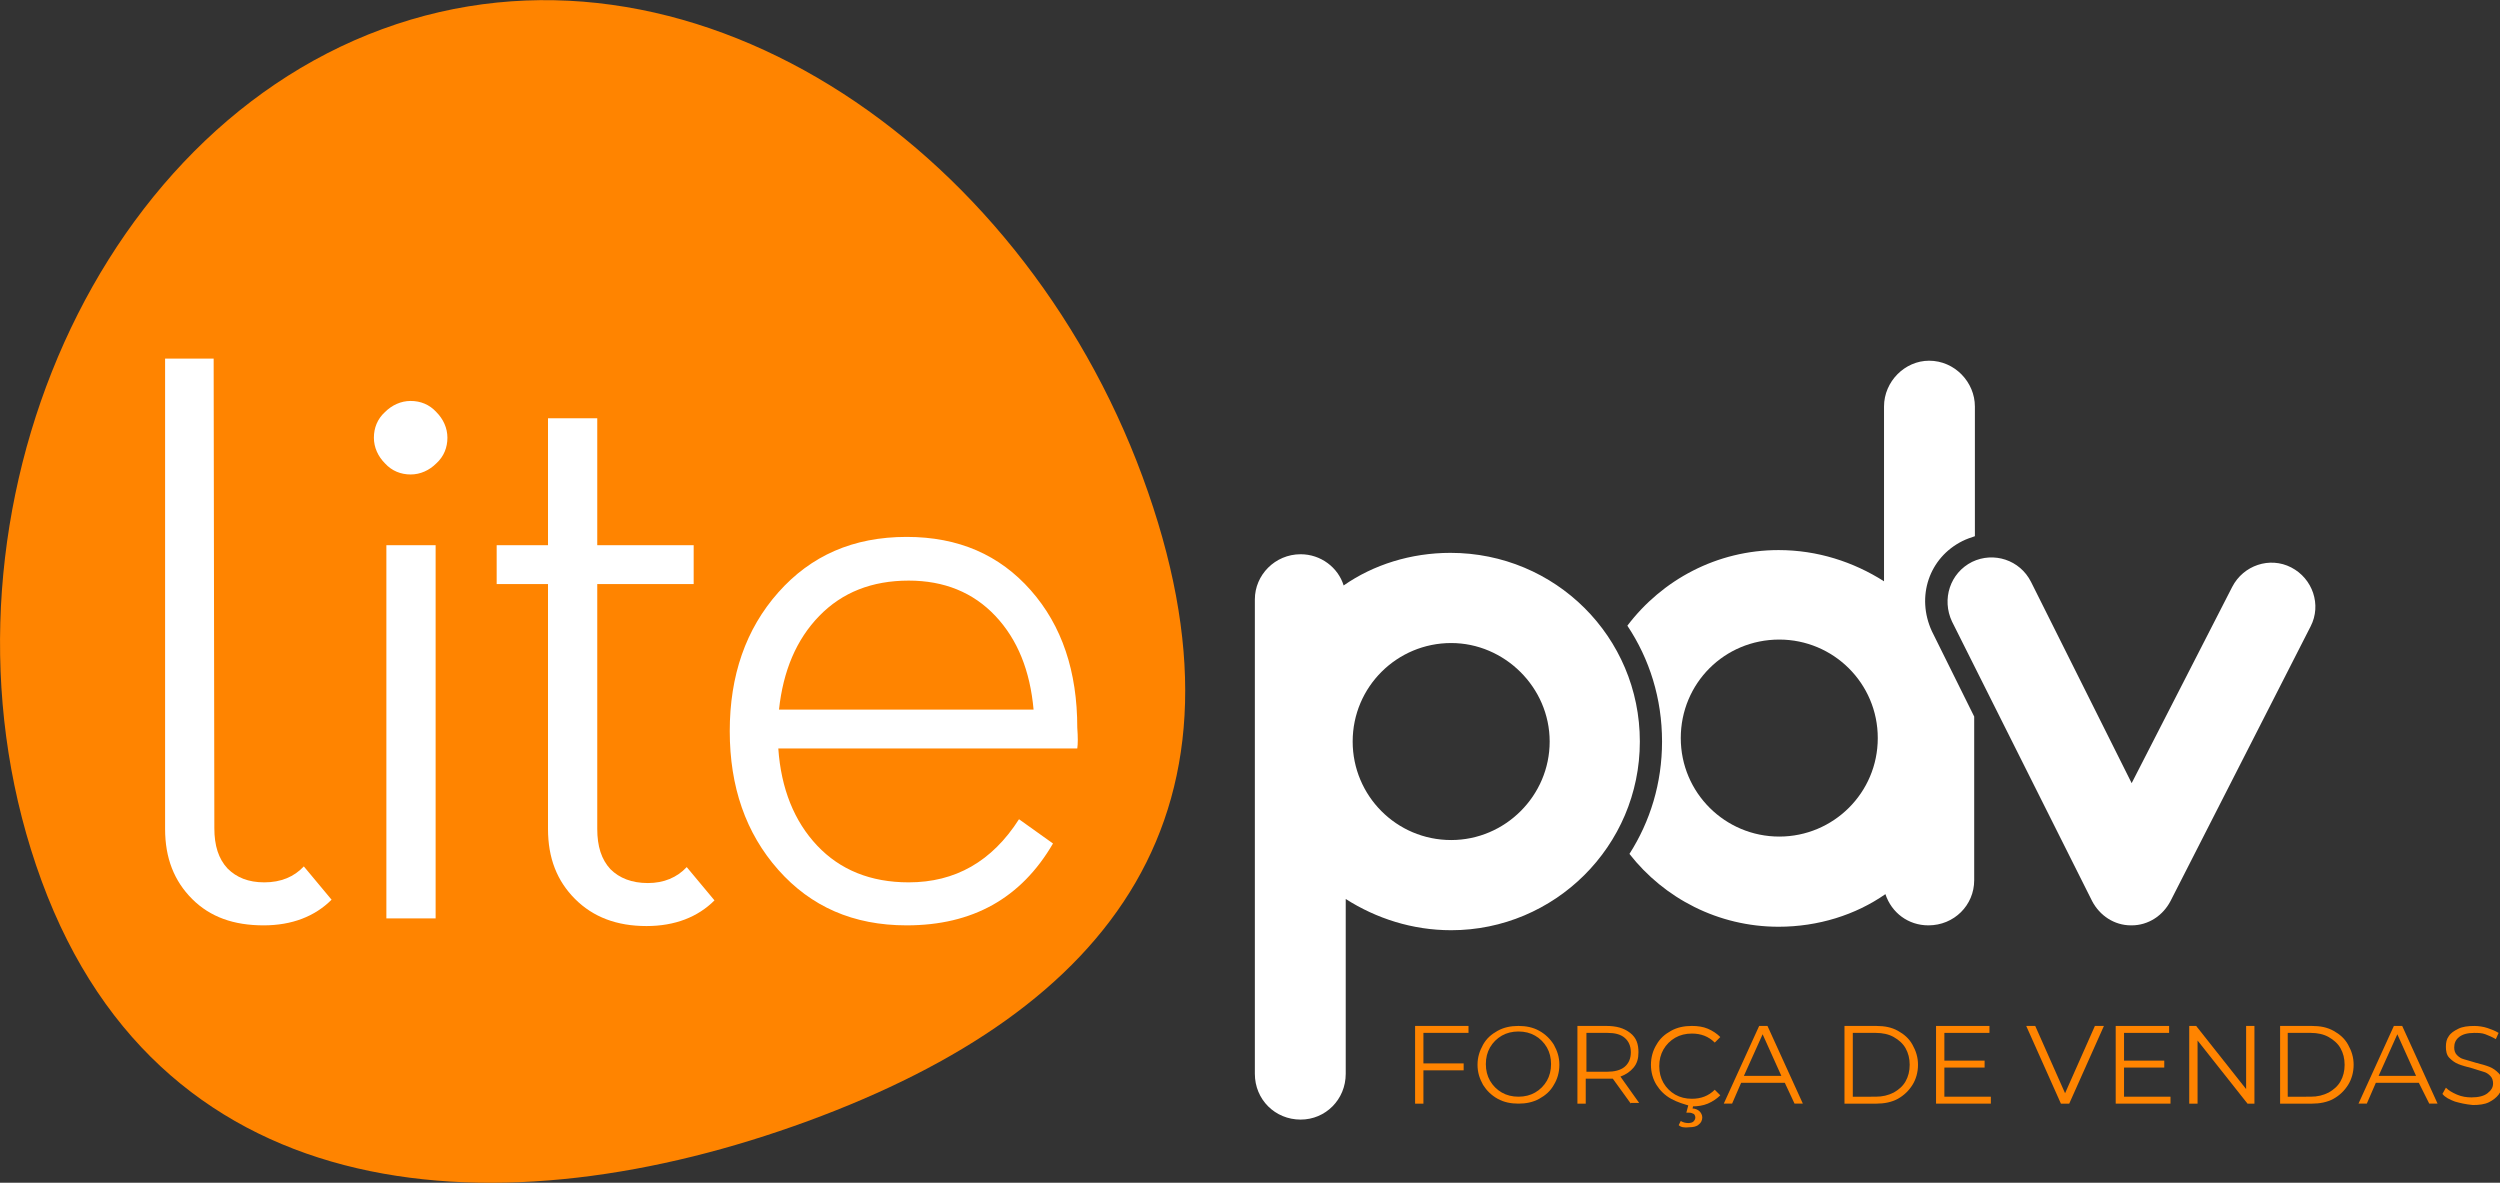 <?xml version="1.0" encoding="utf-8"?>
<!-- Generator: Adobe Illustrator 23.0.3, SVG Export Plug-In . SVG Version: 6.00 Build 0)  -->
<svg id="Layer_1" xmlns="http://www.w3.org/2000/svg" x="0px" y="0px"
     viewBox="0 0 360.4 170.5" xml:space="preserve">
<rect x="0" y="0" width="360.4" height="170.5" fill="#333333" stroke="none"/>
<style type="text/css">
	.st0{fill:#FF8400;}
	.st1{fill:#FFFFFF;}
</style>
<title>logo-dark-background</title>
<path class="st0" d="M116.5,161.6C72.7,177.7,23.7,175.2,6,127S11.3,20.3,55.1,4.2s91.8,16.2,109.6,64.5S160.3,145.5,116.5,161.6z"
	/>
<g>
	<path class="st1" d="M236.4,106.9c0,15.1-12.3,27.2-27.2,27.2c-5.6,0-10.8-1.7-15.2-4.5v25.2c0,3.7-2.9,6.6-6.5,6.6
		c-3.7,0-6.6-2.9-6.6-6.6V86.4c0-3.5,2.9-6.5,6.6-6.5c2.9,0,5.4,1.9,6.2,4.5c4.3-3,9.7-4.7,15.4-4.7
		C224.2,79.7,236.4,91.8,236.4,106.9z M223.4,106.9c0-7.8-6.5-14.2-14.2-14.2c-7.8,0-14.2,6.3-14.2,14.2c0,7.8,6.3,14.2,14.2,14.2
		C217,121.1,223.4,114.7,223.4,106.9z"/>
	<path class="st1" d="M307.3,133.4h-0.1c-2.4,0-4.5-1.4-5.6-3.5l-20.2-40.3c-1.5-3.2-0.3-7,2.9-8.6c3.1-1.5,6.9-0.3,8.5,2.9l14.5,29
		l14.5-28.3c1.6-3.1,5.4-4.4,8.5-2.8s4.4,5.4,2.8,8.5l-20.2,39.6C311.8,132,309.7,133.4,307.3,133.4z"/>
	<path class="st1" d="M278.5,91c-2.3-5-0.4-10.6,4.4-13c0.6-0.3,1.2-0.5,1.8-0.7V58.6c0-3.5-2.9-6.6-6.6-6.6c-3.5,0-6.5,3-6.5,6.6
		v25.2c-4.4-2.8-9.6-4.5-15.2-4.5c-8.9,0-16.8,4.3-21.8,10.9c3.2,4.8,5,10.5,5,16.7c0,6-1.7,11.5-4.7,16.2
		c5,6.4,12.8,10.5,21.5,10.5c5.7,0,11.1-1.7,15.4-4.7c0.9,2.7,3.3,4.5,6.2,4.5c3.7,0,6.6-2.9,6.6-6.5v-23.6L278.5,91z M256.5,120.6
		c-7.8,0-14.2-6.3-14.2-14.2s6.3-14.2,14.2-14.2c7.8,0,14.2,6.3,14.2,14.2S264.3,120.6,256.5,120.6z"/>
</g>
<g>
	<path class="st1" d="M27.7,129.6c-2.6-2.6-3.9-5.9-3.9-10.1V51.7h7l0.1,67.7c0,2.5,0.6,4.4,1.9,5.8c1.3,1.3,3,2,5.3,2
		c2.4,0,4.3-0.8,5.7-2.3l4,4.8c-2.4,2.4-5.7,3.7-9.8,3.7C33.7,133.4,30.3,132.2,27.7,129.6z"/>
	<path class="st1" d="M55.5,66.8c-1-1-1.6-2.3-1.6-3.7c0-1.4,0.5-2.7,1.6-3.7c1-1,2.3-1.6,3.7-1.6s2.7,0.5,3.7,1.6
		c1,1,1.6,2.3,1.6,3.7c0,1.4-0.5,2.7-1.6,3.7c-1,1-2.3,1.6-3.7,1.6S56.5,67.9,55.5,66.8z M55.7,78.6h7.1v53.8h-7.1V78.6z"/>
	<path class="st1" d="M103,129.8c-2.4,2.4-5.7,3.7-9.8,3.7c-4.3,0-7.7-1.3-10.3-3.9c-2.6-2.6-3.9-5.9-3.9-10.1V84.2h-7.4v-5.6H79
		V60.3h7.1v18.3H100v5.6H86.1v35.3c0,2.5,0.6,4.4,1.9,5.8c1.3,1.3,3.1,2,5.4,2s4.2-0.8,5.6-2.3L103,129.8z"/>
	<path class="st1" d="M155.3,107.9h-43.1c0.4,5.8,2.3,10.5,5.6,14c3.3,3.5,7.7,5.3,13.2,5.3c6.7,0,12-3,15.9-9.1l4.9,3.5
		c-4.6,7.9-11.6,11.8-21.1,11.8c-7.7,0-13.8-2.7-18.5-8s-7-12-7-20s2.3-14.7,7-20s10.8-8,18.5-8c7.5,0,13.4,2.6,17.9,7.7
		s6.7,11.7,6.7,19.8C155.4,106.3,155.4,107.2,155.3,107.9z M118.1,88.8c-3.3,3.4-5.2,7.9-5.8,13.5H149c-0.5-5.6-2.3-10.1-5.5-13.5
		s-7.4-5.1-12.5-5.1C125.7,83.7,121.4,85.4,118.1,88.8z"/>
</g>
<g>
	<path class="st0" d="M205.2,148.9v4.4h5.8v1h-5.8v4.8H204v-11.2h7.7v1H205.2z"/>
	<path class="st0" d="M215.9,158.4c-0.9-0.5-1.6-1.2-2.1-2c-0.5-0.9-0.8-1.8-0.8-2.9c0-1.1,0.3-2,0.8-2.9c0.5-0.9,1.2-1.5,2.1-2
		s1.9-0.7,3-0.7s2.1,0.2,3,0.7c0.9,0.5,1.6,1.2,2.1,2c0.5,0.9,0.8,1.8,0.8,2.9c0,1.1-0.3,2.1-0.8,2.9c-0.5,0.9-1.2,1.5-2.1,2
		c-0.9,0.5-1.9,0.7-3,0.7S216.8,158.9,215.9,158.4z M221.3,157.5c0.7-0.4,1.3-1,1.7-1.7c0.4-0.7,0.6-1.5,0.6-2.4
		c0-0.9-0.2-1.7-0.6-2.4c-0.4-0.7-1-1.3-1.7-1.7c-0.7-0.4-1.5-0.6-2.4-0.6c-0.9,0-1.7,0.2-2.4,0.6c-0.7,0.4-1.3,1-1.7,1.7
		c-0.4,0.7-0.6,1.5-0.6,2.4c0,0.9,0.2,1.7,0.6,2.4c0.4,0.7,1,1.3,1.7,1.7c0.7,0.4,1.5,0.6,2.4,0.6
		C219.8,158.1,220.6,157.9,221.3,157.5z"/>
	<path class="st0" d="M235.1,159.1l-2.6-3.6c-0.3,0-0.6,0-0.9,0h-3v3.6h-1.2v-11.2h4.2c1.4,0,2.5,0.3,3.4,1s1.2,1.6,1.2,2.8
		c0,0.9-0.2,1.6-0.7,2.2s-1.1,1-1.9,1.3l2.7,3.8H235.1z M234.2,153.8c0.6-0.5,0.9-1.2,0.9-2.1c0-0.9-0.3-1.6-0.9-2.1
		c-0.6-0.5-1.4-0.7-2.5-0.7h-3v5.6h3C232.7,154.5,233.6,154.3,234.2,153.8z"/>
	<path class="st0" d="M240.9,158.4c-0.9-0.5-1.6-1.2-2.1-2s-0.8-1.8-0.8-2.9c0-1.1,0.3-2.1,0.8-2.9c0.5-0.9,1.2-1.5,2.1-2
		c0.9-0.5,1.9-0.7,3-0.7c0.8,0,1.6,0.1,2.3,0.4s1.3,0.7,1.8,1.2l-0.8,0.8c-0.9-0.9-2-1.3-3.3-1.3c-0.9,0-1.7,0.2-2.4,0.6
		c-0.7,0.4-1.3,1-1.7,1.7c-0.4,0.7-0.6,1.5-0.6,2.4c0,0.9,0.2,1.7,0.6,2.4c0.4,0.7,1,1.3,1.7,1.7c0.7,0.4,1.5,0.6,2.4,0.6
		c1.3,0,2.4-0.4,3.3-1.3l0.8,0.8c-0.5,0.5-1.1,0.9-1.8,1.2c-0.7,0.3-1.5,0.4-2.3,0.4C242.8,159.2,241.8,158.9,240.9,158.4z
		 M242,162.2l0.3-0.6c0.3,0.2,0.7,0.3,1.1,0.3c0.3,0,0.6-0.1,0.7-0.2s0.3-0.3,0.3-0.6c0-0.2-0.1-0.4-0.2-0.5
		c-0.2-0.1-0.4-0.2-0.7-0.2h-0.4l0.4-1.5h0.7l-0.2,0.9c0.4,0,0.8,0.2,1,0.4c0.2,0.2,0.4,0.5,0.4,0.9c0,0.4-0.2,0.8-0.5,1
		c-0.3,0.3-0.8,0.4-1.3,0.4C242.8,162.6,242.3,162.5,242,162.2z"/>
	<path class="st0" d="M257.3,156.1H251l-1.3,3h-1.2l5.1-11.2h1.2l5.1,11.2h-1.2L257.3,156.1z M256.8,155.1l-2.7-6l-2.7,6H256.8z"/>
	<path class="st0" d="M265.9,147.9h4.6c1.2,0,2.2,0.2,3.1,0.7c0.9,0.5,1.6,1.1,2.1,2s0.8,1.8,0.8,2.9c0,1.1-0.3,2.1-0.8,2.9
		c-0.5,0.8-1.2,1.5-2.1,2c-0.9,0.5-2,0.7-3.1,0.7h-4.6V147.9z M270.4,158.1c1,0,1.8-0.2,2.6-0.6c0.7-0.4,1.3-0.9,1.7-1.6
		c0.4-0.7,0.6-1.5,0.6-2.4c0-0.9-0.2-1.7-0.6-2.4c-0.4-0.7-1-1.2-1.7-1.6c-0.7-0.4-1.6-0.6-2.6-0.6h-3.3v9.2H270.4z"/>
	<path class="st0" d="M287,158.1v1h-7.9v-11.2h7.7v1h-6.5v4h5.8v1h-5.8v4.2H287z"/>
	<path class="st0" d="M303.3,147.9l-5,11.2h-1.2l-5-11.2h1.3l4.3,9.7l4.3-9.7H303.3z"/>
	<path class="st0" d="M312.9,158.1v1h-7.9v-11.2h7.7v1h-6.5v4h5.8v1h-5.8v4.2H312.9z"/>
	<path class="st0" d="M325,147.9v11.2h-1l-7.2-9.1v9.1h-1.2v-11.2h1l7.2,9.1v-9.1H325z"/>
	<path class="st0" d="M328.7,147.9h4.6c1.2,0,2.2,0.2,3.1,0.7c0.9,0.5,1.6,1.1,2.1,2s0.8,1.8,0.8,2.9c0,1.1-0.3,2.1-0.8,2.9
		c-0.5,0.8-1.2,1.5-2.1,2c-0.9,0.5-2,0.7-3.1,0.7h-4.6V147.9z M333.1,158.1c1,0,1.8-0.2,2.6-0.6c0.7-0.4,1.3-0.9,1.7-1.6
		c0.4-0.7,0.6-1.5,0.6-2.4c0-0.9-0.2-1.7-0.6-2.4c-0.4-0.7-1-1.2-1.7-1.6c-0.7-0.4-1.6-0.6-2.6-0.6h-3.3v9.2H333.1z"/>
	<path class="st0" d="M348.7,156.1h-6.2l-1.3,3h-1.2l5.1-11.2h1.2l5.1,11.2h-1.2L348.7,156.1z M348.3,155.1l-2.7-6l-2.7,6H348.3z"/>
	<path class="st0" d="M353.9,158.8c-0.8-0.3-1.4-0.6-1.8-1.1l0.5-0.9c0.4,0.4,0.9,0.7,1.6,1c0.7,0.3,1.4,0.4,2.1,0.4
		c1,0,1.8-0.2,2.3-0.6c0.5-0.4,0.8-0.8,0.8-1.4c0-0.4-0.1-0.8-0.4-1.1c-0.3-0.3-0.6-0.5-1-0.6s-0.9-0.3-1.6-0.5
		c-0.8-0.2-1.5-0.4-2-0.6c-0.5-0.2-0.9-0.5-1.3-0.9s-0.5-1-0.5-1.6c0-0.6,0.1-1.1,0.4-1.5c0.3-0.5,0.8-0.8,1.4-1.1
		c0.6-0.3,1.4-0.4,2.3-0.4c0.6,0,1.3,0.1,1.9,0.3s1.1,0.4,1.6,0.7l-0.4,0.9c-0.5-0.3-1-0.5-1.5-0.7c-0.5-0.2-1.1-0.2-1.6-0.2
		c-1,0-1.7,0.2-2.2,0.6c-0.5,0.4-0.7,0.9-0.7,1.5c0,0.4,0.1,0.8,0.4,1.1c0.3,0.3,0.6,0.5,1,0.6c0.4,0.1,1,0.3,1.7,0.5
		c0.8,0.2,1.5,0.4,2,0.6c0.5,0.2,0.9,0.5,1.3,0.9c0.4,0.4,0.5,0.9,0.5,1.6c0,0.6-0.2,1.1-0.5,1.5s-0.8,0.8-1.4,1.1
		c-0.6,0.3-1.4,0.4-2.3,0.4C355.4,159.2,354.6,159,353.9,158.8z"/>
</g>
</svg>
